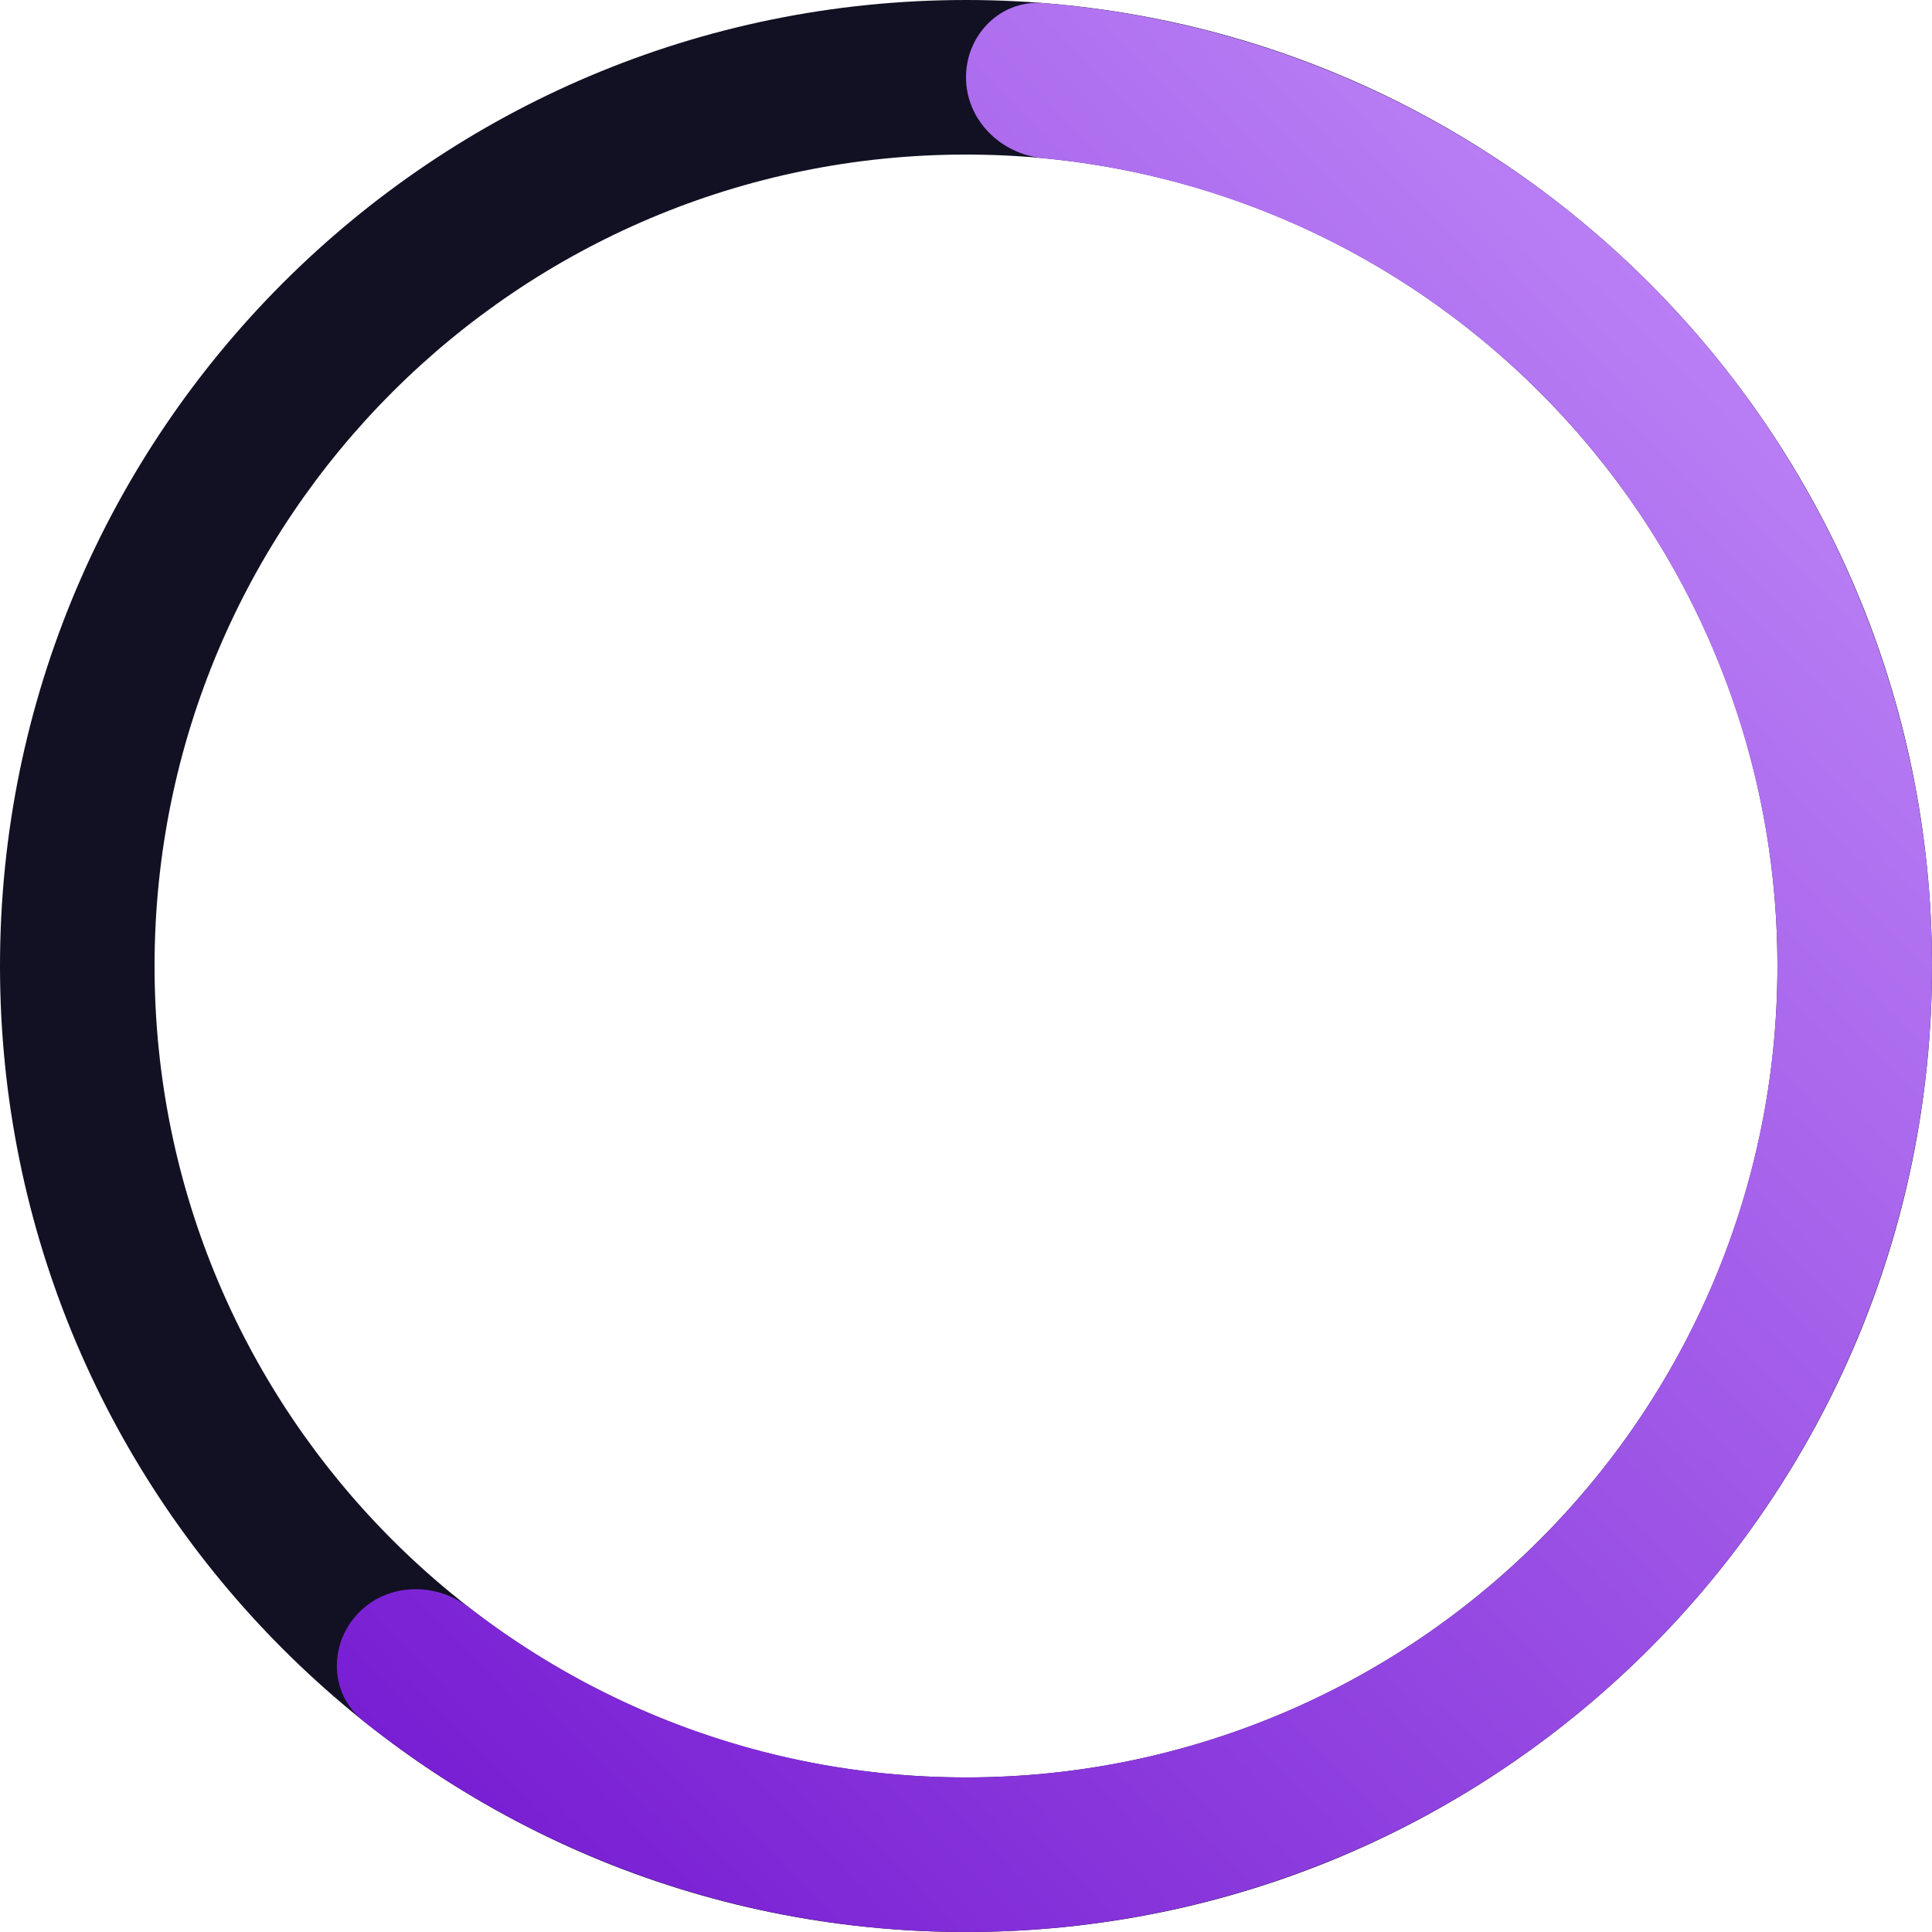 <svg width="64" height="64" viewBox="0 0 64 64" fill="none" xmlns="http://www.w3.org/2000/svg">
<path d="M64 32C64 49.673 49.673 64 32 64C14.327 64 0 49.673 0 32C0 14.327 14.327 0 32 0C49.673 0 64 14.327 64 32ZM5.12 32C5.12 46.845 17.155 58.88 32 58.88C46.845 58.88 58.88 46.845 58.88 32C58.88 17.155 46.845 5.12 32 5.12C17.155 5.12 5.12 17.155 5.12 32Z" fill="#121123"/>
<path d="M32 2.56C32 1.146 33.148 -0.011 34.557 0.102C38.89 0.45 43.116 1.677 46.974 3.72C51.587 6.162 55.532 9.696 58.467 14.013C61.401 18.331 63.234 23.3 63.807 28.488C64.379 33.677 63.674 38.927 61.753 43.78C59.831 48.633 56.752 52.943 52.782 56.333C48.813 59.723 44.075 62.091 38.98 63.229C33.886 64.368 28.591 64.243 23.556 62.866C19.346 61.714 15.425 59.716 12.029 57.003C10.924 56.121 10.879 54.492 11.847 53.461C12.815 52.43 14.428 52.39 15.546 53.256C18.324 55.406 21.503 56.996 24.907 57.927C29.136 59.084 33.584 59.189 37.864 58.233C42.143 57.276 46.123 55.287 49.457 52.44C52.791 49.592 55.378 45.972 56.992 41.895C58.606 37.818 59.199 33.409 58.718 29.05C58.236 24.692 56.696 20.518 54.232 16.891C51.767 13.265 48.453 10.296 44.578 8.244C41.459 6.593 38.053 5.576 34.556 5.242C33.149 5.107 32 3.974 32 2.56Z" fill="url(#paint0_linear_2045_4421)"/>
<defs>
<linearGradient id="paint0_linear_2045_4421" x1="7.273" y1="64" x2="73.454" y2="6.40457e-05" gradientUnits="userSpaceOnUse">
<stop stop-color="#7012CF"/>
<stop offset="1" stop-color="#CD9CFF"/>
</linearGradient>
</defs>
</svg>
